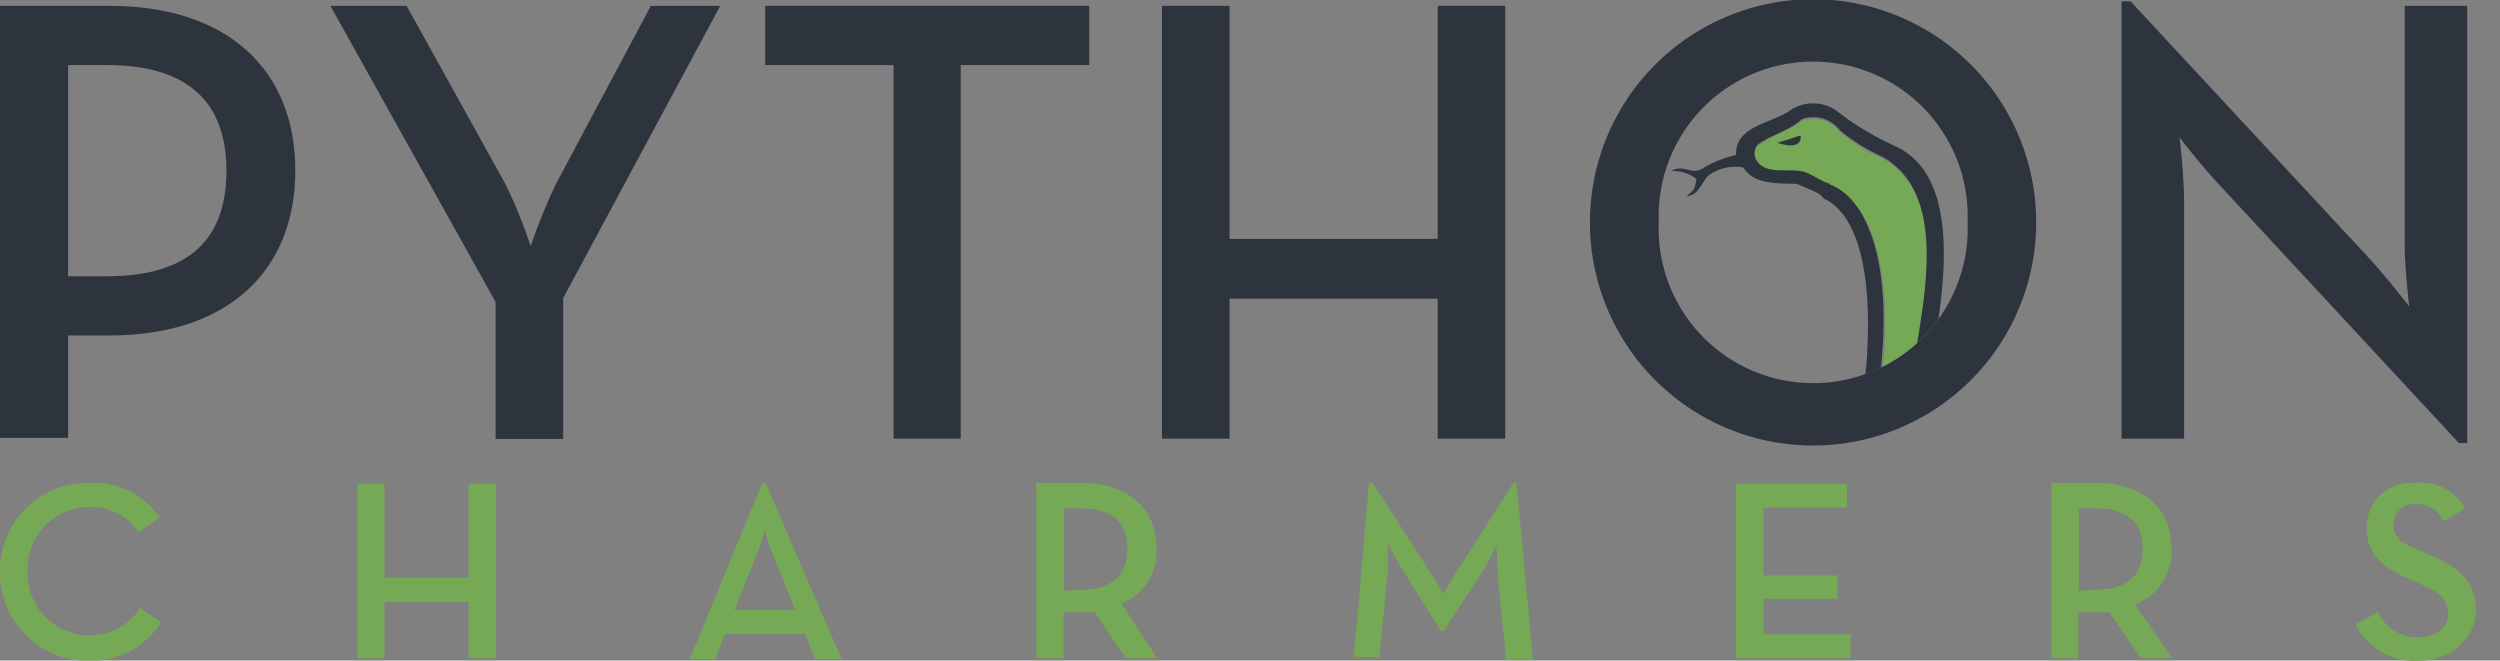 <svg xmlns="http://www.w3.org/2000/svg" xmlns:xlink="http://www.w3.org/1999/xlink" viewBox="0 0 98.37 25.99"><rect x="0" y="0" width="98.37" height="25.99" fill="#808080" stroke="none"/><defs><style>.cls-1{fill:none;}.cls-2{fill:#2e343d;}.cls-3{clip-path:url(#clip-path);}.cls-4{fill:#76a955;}.cls-5{fill:#fff;}</style><clipPath id="clip-path"><path class="cls-1" d="M65.27,8.75a6.08,6.08,0,1,1,12.15,0,6.08,6.08,0,1,1-12.15,0"/></clipPath></defs><title>isoPythonCharmers_Logo_1</title><g id="Layer_2" data-name="Layer 2"><g id="Layer_1-2" data-name="Layer 1"><path class="cls-2" d="M2.68,2.56H4.2c3.33,0,4.71,1.58,4.71,4.16S7.56,10.87,4.2,10.87H2.68ZM0,.23v17H2.68V13.2H4.3c4.69,0,7.32-2.56,7.32-6.49S9,.23,4.3.23Z"/><path class="cls-2" d="M25.61.23l-3.73,7a22.83,22.83,0,0,0-1,2.46,18.55,18.55,0,0,0-1-2.46L16,.23H13L19.5,11.88v5.39h2.66V11.73L28.34.23Z"/><polygon class="cls-2" points="30.11 0.23 30.11 2.56 35.16 2.56 35.16 17.26 37.8 17.26 37.8 2.56 42.86 2.56 42.86 0.23 30.11 0.23"/><polygon class="cls-2" points="56.57 0.23 56.57 9.4 48.38 9.4 48.38 0.23 45.72 0.23 45.72 17.26 48.38 17.26 48.38 11.75 56.57 11.75 56.57 17.26 59.23 17.26 59.23 0.23 56.57 0.23"/><path class="cls-2" d="M65.27,8.75a6.08,6.08,0,1,1,12.15,0,6.08,6.08,0,1,1-12.15,0m-2.71,0a8.78,8.78,0,0,0,17.56,0,8.78,8.78,0,0,0-17.56,0"/><path class="cls-2" d="M83.48.05V17.26h2.46V7.87a24.25,24.25,0,0,0-.18-2.46s.92,1.18,1.6,1.9l9.39,10.12h.33V.23H94.62V9.6c0,1,.18,2.46.18,2.46s-.93-1.2-1.58-1.9L83.83.05Z"/><g class="cls-3"><path class="cls-4" d="M86.48,18.58c-3.08-.3-9.28-.08-9.76,1.44-.13.71,7.48,1.1,9.36.43-1,.83-2.08.69-3.2.81-2.52-.07-5.9-.11-6.83-.75A3,3,0,0,1,75,18.44a8.4,8.4,0,0,1,0-2c.29-3.21,2.13-8.42-.89-10.18a7,7,0,0,1-1.72-1.06,1.32,1.32,0,0,0-1.5-.44c-.54.43-1.19.55-1.74,1a.54.54,0,0,0-.08.55c.32.66,1.19.38,1.82.5.33.06.76.42,1.1.49,1.49.47,2.56,3,2.08,7.34a22.07,22.07,0,0,0-.57,4.19,4.42,4.42,0,0,0,1.89,3.52c1.8,1.16,5,1,7.52,1.11,4.15,0,6.09-.49,5.89-1.76C89.64,19.91,88,18.7,86.48,18.58Z"/><path class="cls-5" d="M96.69,20.7c-.11.89-4.69.89-7.09.65a1.32,1.32,0,0,0,.15-.63c2.09-.23,4.26.47,6.94,0"/><path class="cls-2" d="M69.94,5.62l.91-.29s.14.63-.91.29"/><path class="cls-2" d="M74.51,5.72a11,11,0,0,1-2.27-1.38,1.62,1.62,0,0,0-1.8,0c-.73.53-2.17.6-2.13,1.76a4.54,4.54,0,0,0-1.24.48c-.5.38-.79-.16-1.31.15a1.48,1.48,0,0,1,1,.32c-.08.26,0,.38-.4.66.46,0,.56-.48.85-.79a1.76,1.76,0,0,1,1.38-.33c.48.72,1.4.6,2.12.65a11.89,11.89,0,0,1,1.16.53L72,7.23c-.34-.08-.77-.43-1.1-.49-.63-.12-1.5.16-1.82-.5a.54.54,0,0,1,.08-.55c.55-.4,1.21-.52,1.74-1a1.32,1.32,0,0,1,1.5.44,7,7,0,0,0,1.72,1.06Zm23.78,13.4c-.09,0-.13,0-.19.06-2.49,2.14-5.61.78-8.42.91a2.86,2.86,0,0,0-2.53-2c-2.71-.43-9.72-.54-11.09,1.61-.41-.37-.7-2-.5-3.43l-.57.13a8.4,8.4,0,0,0,0,2,3,3,0,0,0,1.09,2.06c.93.64,4.3.68,6.83.75,1.12-.12,2.17,0,3.2-.81-1.87.68-9.48.28-9.36-.43.48-1.51,6.68-1.73,9.76-1.44,1.54.12,3.15,1.33,2.3,3,.2,1.27-1.73,1.74-5.89,1.76-2.57-.1-5.72.05-7.52-1.11a4.42,4.42,0,0,1-1.89-3.52A22.07,22.07,0,0,1,74,14.57a4.3,4.3,0,0,0-.57-.1h0c-.18,1.6-1.11,3.95-.25,6a5.13,5.13,0,0,0,4.62,3.39,55.06,55.06,0,0,0,8.79,0c1.09-.16,2.78-.39,2.88-1.82a53.86,53.86,0,0,0,6.3-.2,3.45,3.45,0,0,0,2.51-2.14C98.36,19.5,98.42,19.27,98.29,19.12Z"/><path class="cls-2" d="M74,14.57c.48-4.35-.59-6.87-2.08-7.34l-.39.34.25.25c1,.46,2,2.17,1.65,6.65l.12.56Z"/><path class="cls-2" d="M75.57,16.28c.42-2.42,2.33-9.1-1.05-10.55l-.56,0,.15.46c3,1.77,1.18,7,.89,10.18l.21.52Z"/></g><path class="cls-4" d="M0,22.47A3.45,3.45,0,0,1,3.52,19a3.08,3.08,0,0,1,2.75,1.36l-.82.59a2.18,2.18,0,0,0-1.93-1,2.42,2.42,0,0,0-2.43,2.55A2.42,2.42,0,0,0,3.52,25a2.31,2.31,0,0,0,2-1.08l.82.57A3.25,3.25,0,0,1,3.52,26,3.46,3.46,0,0,1,0,22.47"/><polygon class="cls-4" points="14.06 19.03 15.13 19.03 15.13 22.73 18.44 22.73 18.44 19.03 19.51 19.03 19.51 25.9 18.44 25.9 18.44 23.68 15.13 23.68 15.13 25.9 14.06 25.9 14.06 19.03"/><path class="cls-4" d="M30,19h.12l3,6.94H32.07l-.39-1H28.53l-.39,1h-1ZM31.29,24l-.86-2.14a10.37,10.37,0,0,1-.34-1,9,9,0,0,1-.33,1L28.9,24Z"/><path class="cls-4" d="M45.53,25.9H44.3l-1.23-1.81c-.19,0-.39,0-.58,0h-.64V25.9H40.78V19H42.5c1.9,0,3,1,3,2.57a2.19,2.19,0,0,1-1.37,2.18Zm-3.08-2.69c1.36,0,1.91-.6,1.91-1.62S43.8,20,42.46,20h-.6v3.24Z"/><path class="cls-4" d="M53.87,19H54l2.38,3.67a7.57,7.57,0,0,1,.41.71s.22-.41.42-.71L59.55,19h.12l.65,6.95H59.26l-.33-3.38c0-.41-.06-1.11-.06-1.11a9.53,9.53,0,0,1-.52,1L56.8,24.84h-.1l-1.53-2.46c-.24-.36-.56-1-.56-1s0,.69,0,1.1l-.34,3.38h-1Z"/><polygon class="cls-4" points="68.31 19.03 72.68 19.03 72.68 19.97 69.38 19.97 69.38 22.64 72.3 22.64 72.3 23.56 69.38 23.56 69.38 24.96 72.82 24.96 72.82 25.9 68.31 25.9 68.31 19.03"/><path class="cls-4" d="M85.47,25.9H84.24L83,24.09c-.19,0-.39,0-.58,0h-.64V25.9H80.72V19h1.72c1.9,0,3,1,3,2.57A2.19,2.19,0,0,1,84,23.78ZM82.4,23.21c1.36,0,1.91-.6,1.91-1.62S83.74,20,82.4,20h-.6v3.24Z"/><path class="cls-4" d="M92.69,24.57l.88-.49a1.69,1.69,0,0,0,1.57,1c.7,0,1.19-.37,1.19-.94s-.4-.86-1.15-1.19l-.45-.2c-1-.44-1.61-.95-1.61-2A1.76,1.76,0,0,1,95.05,19,2,2,0,0,1,97,20l-.84.51a1.13,1.13,0,0,0-1.1-.67.8.8,0,0,0-.88.8c0,.51.29.75,1,1l.44.2c1.17.52,1.8,1.06,1.8,2.16S96.46,26,95.17,26a2.59,2.59,0,0,1-2.48-1.42"/></g></g></svg>